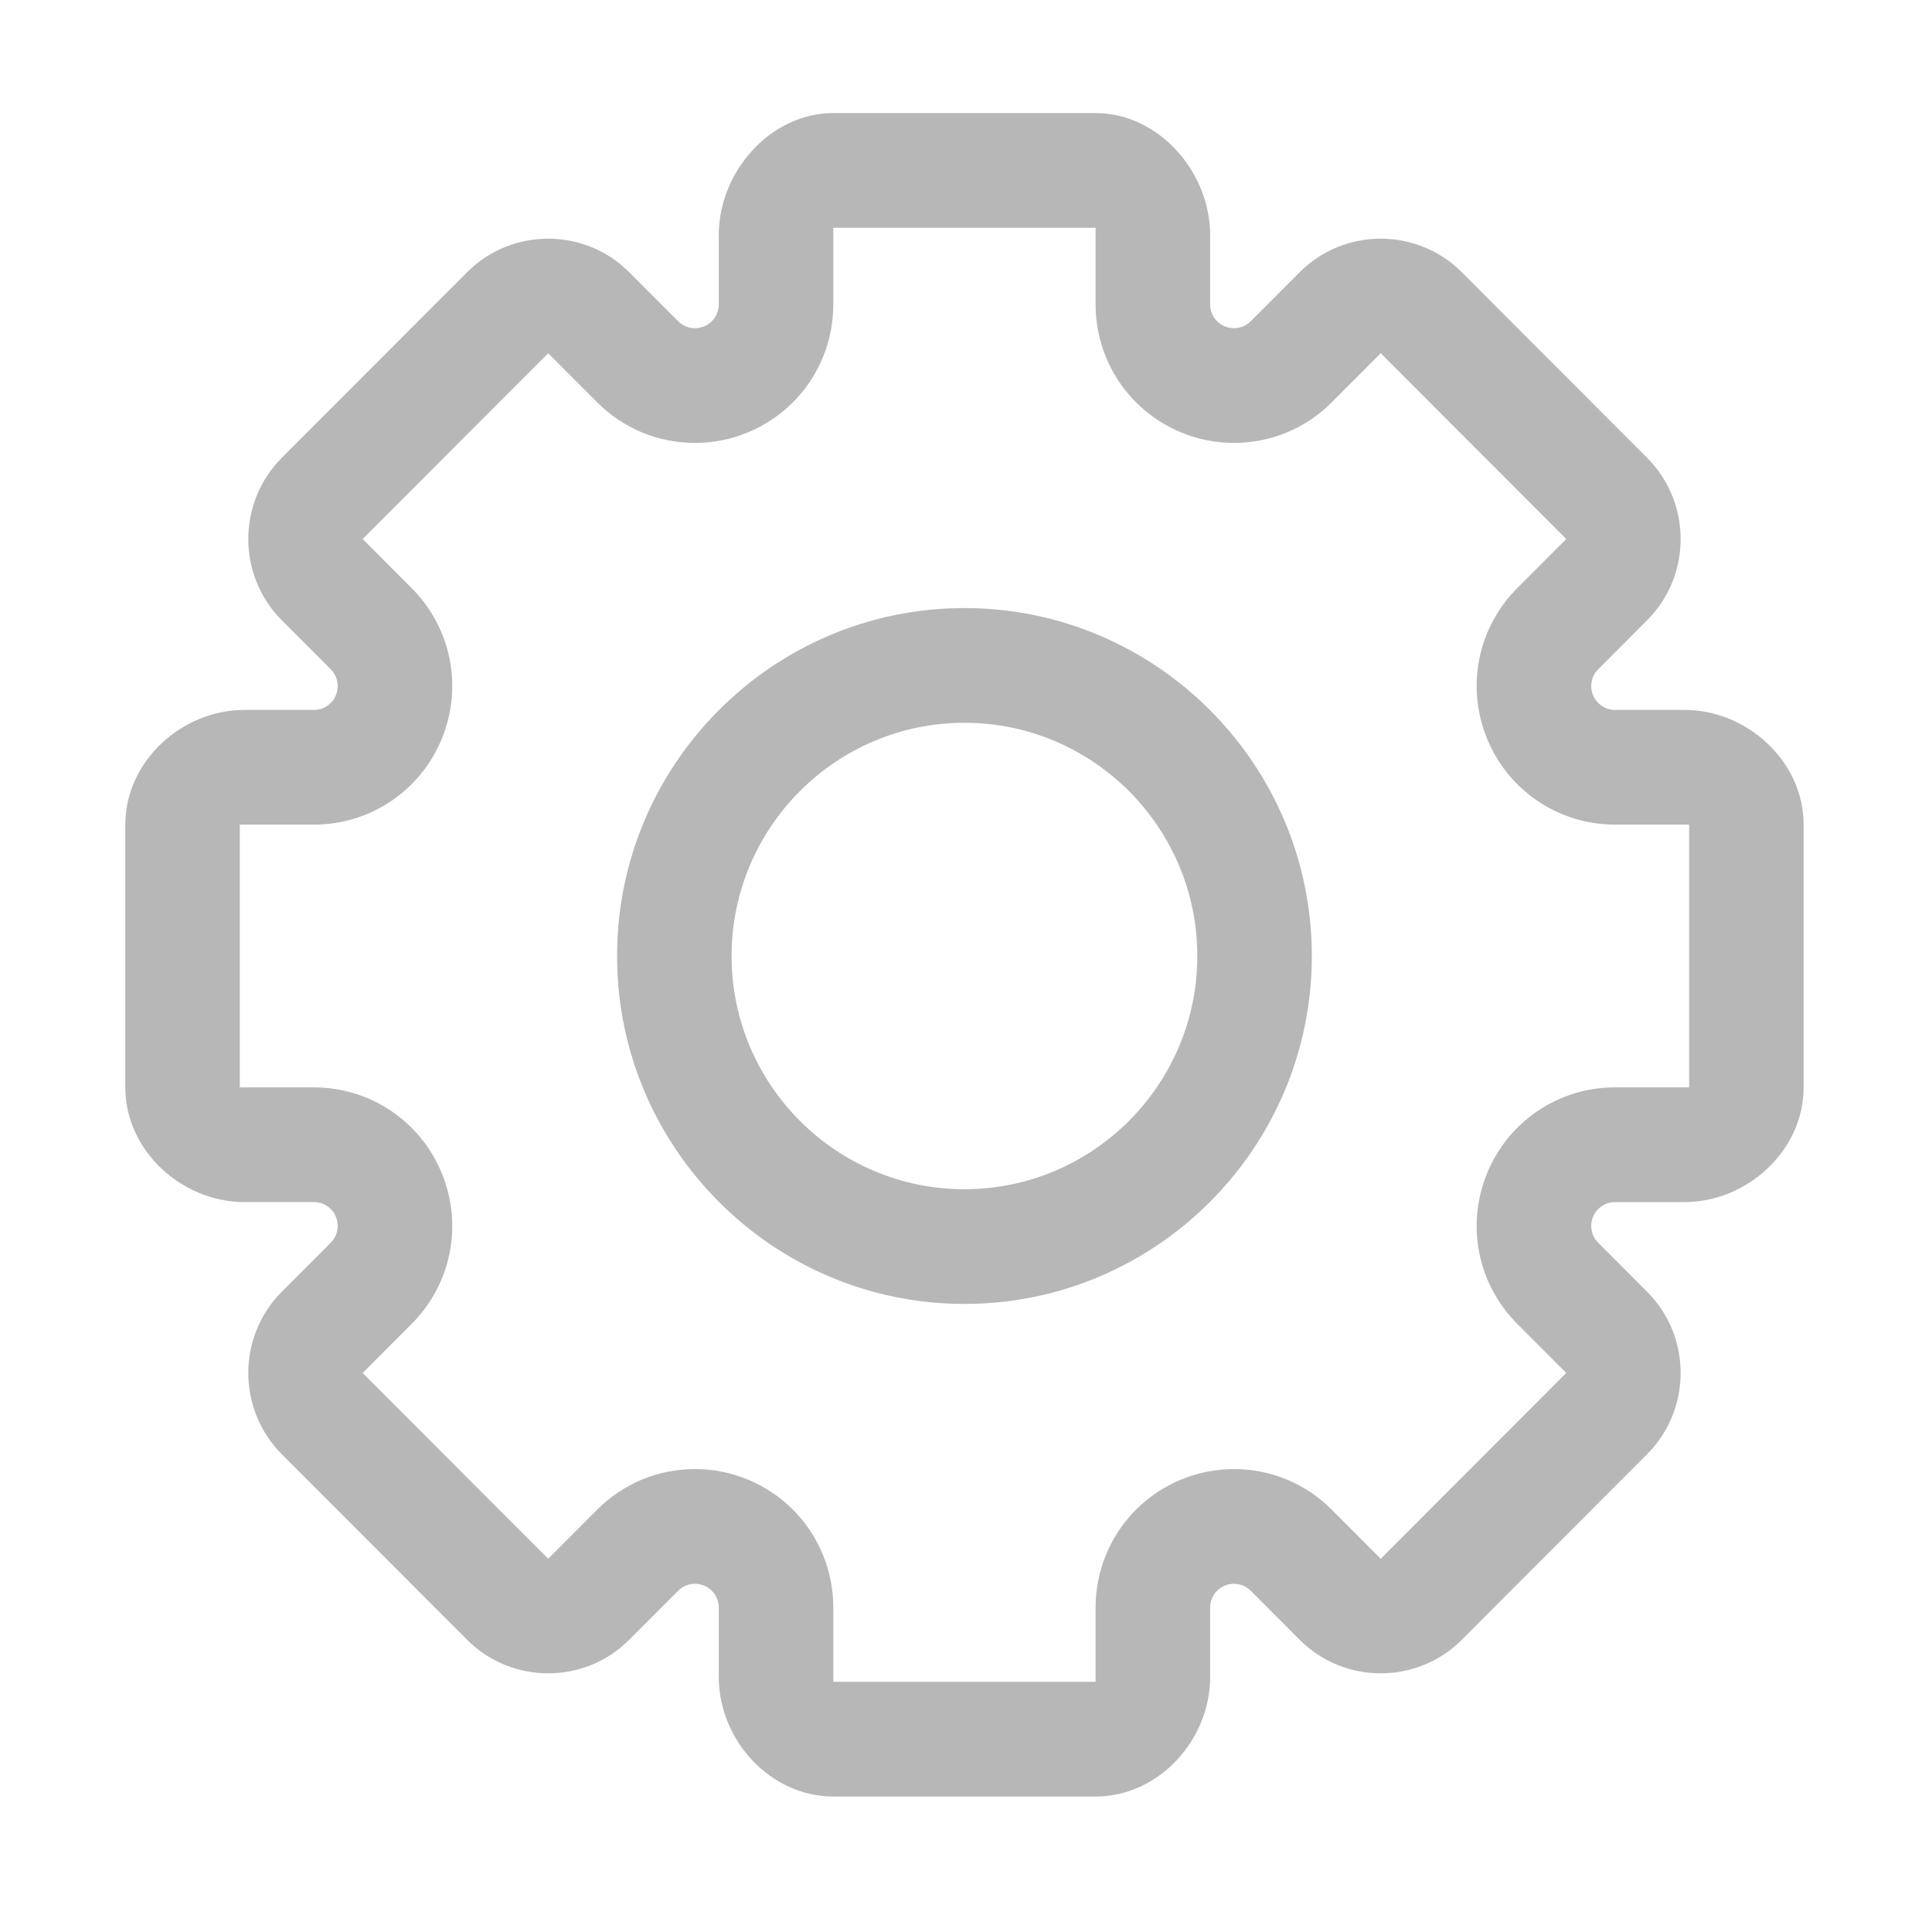 <?xml version="1.0" encoding="utf-8"?>
<!-- Generator: Adobe Illustrator 17.0.0, SVG Export Plug-In . SVG Version: 6.00 Build 0)  -->
<!DOCTYPE svg PUBLIC "-//W3C//DTD SVG 1.1//EN" "http://www.w3.org/Graphics/SVG/1.1/DTD/svg11.dtd">
<svg version="1.1" id="图层_1" xmlns="http://www.w3.org/2000/svg" xmlns:xlink="http://www.w3.org/1999/xlink" x="0px" y="0px"
	 width="200px" height="200px" viewBox="0 0 200 200" enable-background="new 0 0 200 200" xml:space="preserve">
<g>
	<g transform="scale(0.195, 0.195)">
		<path fill="#B7B7B7" d="M511.993,692.217c-101.688,0-184.408-82.862-184.408-184.71c0-101.847,82.72-184.701,184.408-184.701
			S696.41,405.659,696.41,507.507C696.41,609.356,613.681,692.217,511.993,692.217z M511.993,383.702
			c-68.157,0-123.61,55.543-123.61,123.805c0,68.273,55.453,123.816,123.61,123.816c68.166,0,123.62-55.543,123.62-123.816
			C635.613,439.244,580.159,383.702,511.993,383.702z M581.628,120.925v40.661c0,29.855,17.801,56.518,45.331,67.944
			c8.955,3.721,18.402,5.598,28.096,5.598c19.615,0,38.055-7.65,51.915-21.538l26.026-26.061l98.469,98.629l-26.017,26.061
			c-21.075,21.11-27.321,52.57-15.913,80.145c11.399,27.584,38.026,45.402,67.827,45.402h39.339v139.491h-39.339
			c-29.801,0-56.429,17.818-67.827,45.393c-11.408,27.584-5.162,59.044,15.913,80.153l26.017,26.063l-98.469,98.629l-26.026-26.063
			c-13.861-13.887-32.3-21.539-51.915-21.539c-9.694,0-19.141,1.879-28.096,5.6c-27.53,11.416-45.331,38.089-45.331,67.943v39.393
			l-139.259,0v-39.393c0-29.855-17.792-56.527-45.322-67.943c-8.955-3.721-18.412-5.6-28.106-5.6
			c-19.605,0-38.054,7.651-51.914,21.539L291,827.495l-98.469-98.629l26.018-26.063c21.075-21.11,27.32-52.569,15.913-80.144
			c-11.399-27.584-38.027-45.402-67.828-45.402h-39.331l0-139.491h39.331c29.802,0,56.43-17.818,67.828-45.402
			c11.407-27.575,5.162-59.034-15.913-80.145l-26.018-26.061L291,187.529l26.027,26.062c13.861,13.888,32.309,21.538,51.914,21.538
			c9.694,0,19.142-1.878,28.096-5.598c27.54-11.426,45.332-38.089,45.332-67.944v-40.661L581.628,120.925 M581.628,60.031H442.369
			c-33.441,0-60.798,31.205-60.798,64.697v36.858c0,5.125-3.082,9.73-7.797,11.69c-1.559,0.647-3.2,0.958-4.833,0.958
			c-3.283,0-6.51-1.277-8.928-3.702l-26.027-26.061c-11.819-11.846-27.402-17.764-42.988-17.764
			c-15.586,0-31.16,5.918-42.988,17.764L149.533,243.1c-23.637,23.681-23.637,62.445,0,86.118l26.027,26.061
			c3.61,3.619,4.687,9.063,2.735,13.788c-1.952,4.723-6.557,7.806-11.663,7.806h-36.805c-33.431,0-63.324,27.401-63.324,60.895
			v139.491c0,33.493,29.893,60.895,63.324,60.895h36.805c5.106,0,9.712,3.082,11.663,7.806s0.875,10.169-2.735,13.788
			l-26.027,26.063c-23.637,23.681-23.637,62.436,0,86.117l98.478,98.629c11.828,11.836,27.402,17.764,42.988,17.764
			c15.586,0,31.169-5.928,42.988-17.764l26.027-26.062c2.416-2.416,5.645-3.702,8.928-3.702c1.633,0,3.274,0.31,4.833,0.958
			c4.715,1.961,7.797,6.575,7.797,11.69v36.859c0,33.484,27.357,63.429,60.798,63.429h139.259c33.44,0,60.797-29.946,60.797-63.429
			V853.44c0-5.115,3.073-9.73,7.797-11.69c1.559-0.648,3.201-0.958,4.833-0.958c3.283,0,6.51,1.286,8.928,3.702L690,870.556
			c11.828,11.836,27.412,17.764,42.997,17.764c15.576,0,31.17-5.928,42.989-17.764l98.478-98.629
			c23.637-23.682,23.637-62.437,0-86.117l-26.027-26.063c-3.611-3.619-4.687-9.063-2.736-13.788
			c1.951-4.724,6.557-7.806,11.663-7.806h36.806c33.431,0,63.324-27.401,63.324-60.895V437.767
			c0-33.493-29.893-60.895-63.324-60.895h-36.806c-5.107,0-9.712-3.083-11.663-7.806c-1.951-4.724-0.875-10.169,2.736-13.788
			l26.027-26.061c23.637-23.672,23.637-62.437,0-86.118l-98.478-98.629c-11.819-11.846-27.412-17.764-42.989-17.764
			c-15.585,0-31.169,5.918-42.997,17.764l-26.018,26.061c-2.416,2.426-5.645,3.702-8.928,3.702c-1.632,0-3.274-0.31-4.833-0.958
			c-4.724-1.961-7.797-6.566-7.797-11.69v-36.858C642.425,91.234,615.068,60.031,581.628,60.031L581.628,60.031z"/>
	</g>
</g>
</svg>
